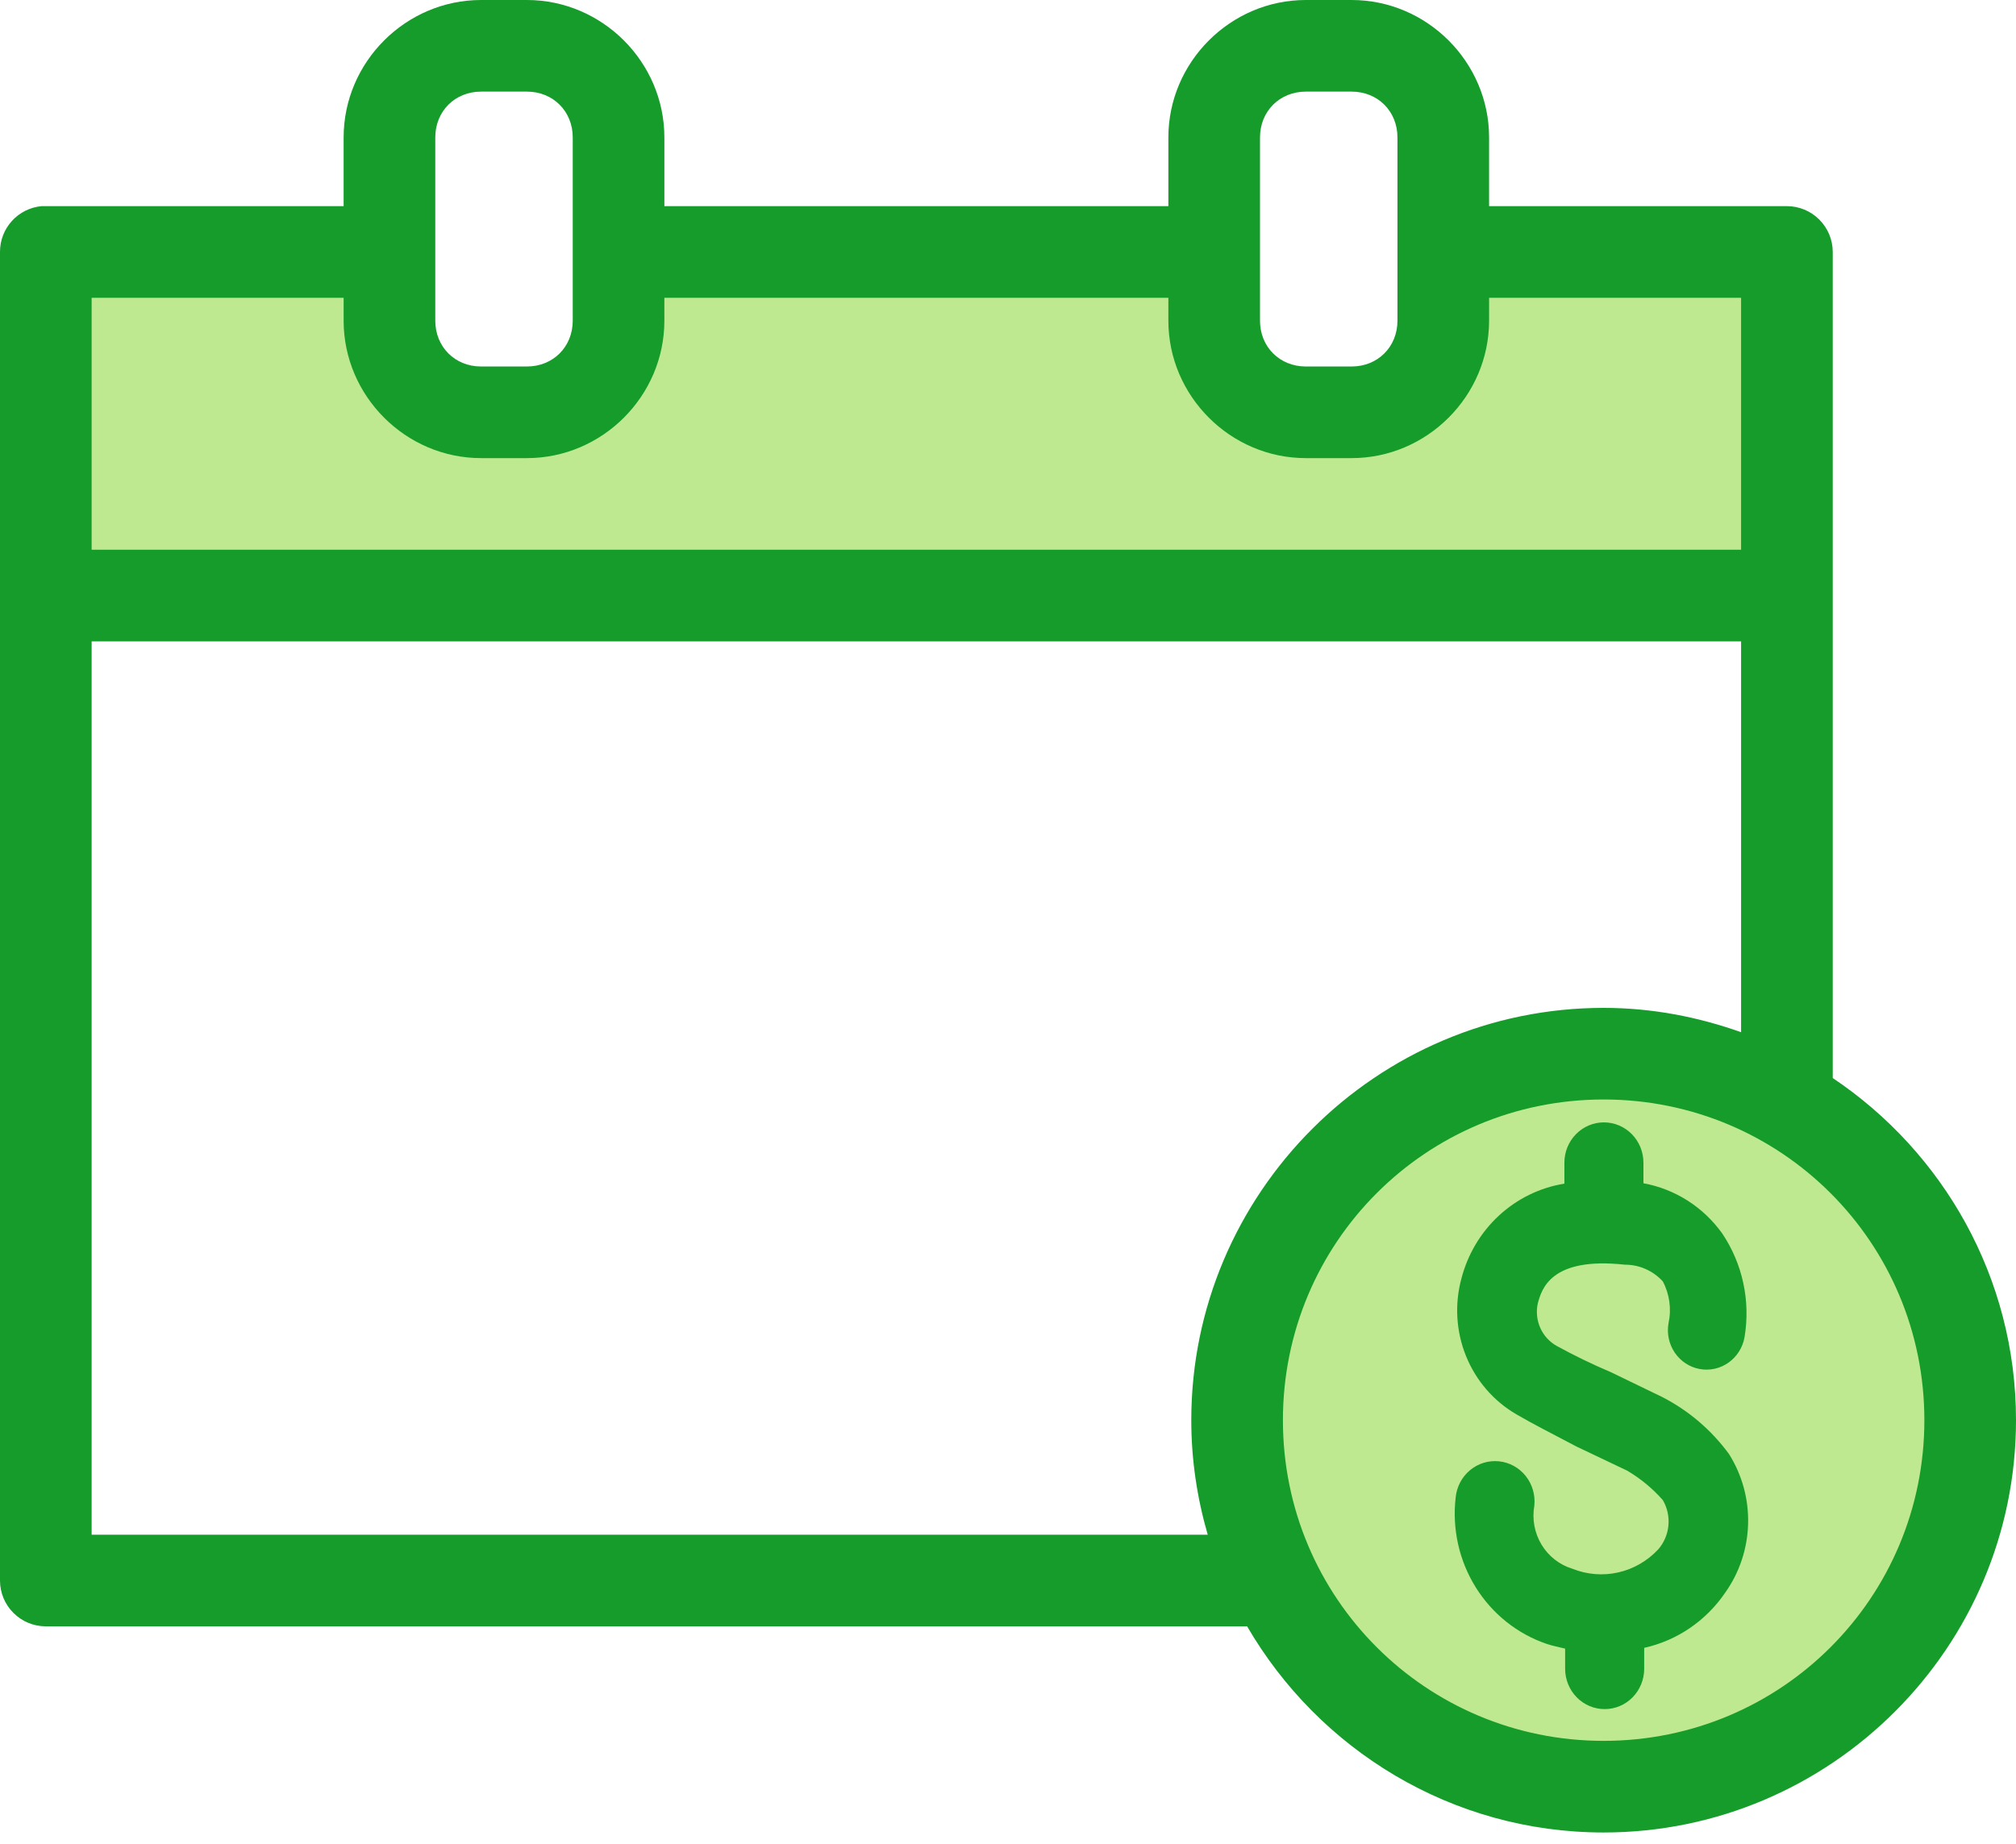 <svg width="82" height="75" viewBox="0 0 82 75" fill="none" xmlns="http://www.w3.org/2000/svg">
<path fill-rule="evenodd" clip-rule="evenodd" d="M15.5 11H2.5V23H10.5H15.5H25.5H49.5H58.5H71.5V16V11H58.5V16H49.5V11H25.5V16H15.5V11Z" fill="#BFE990"/>
<ellipse cx="65.694" cy="57.773" rx="13.977" ry="13.977" fill="#BFE990"/>
<path d="M19.568 0C16.503 0 13.977 2.526 13.977 5.591V8.386H1.864C1.805 8.384 1.747 8.384 1.689 8.386C1.226 8.43 0.795 8.645 0.483 8.99C0.17 9.335 -0.002 9.785 1.73466e-05 10.25V64.295C6.6715e-05 64.79 0.196 65.264 0.546 65.613C0.895 65.963 1.369 66.159 1.864 66.159H50.726C53.633 71.164 59.04 74.545 65.227 74.545C74.469 74.545 82 67.014 82 57.773C82 51.974 79.038 46.868 74.546 43.854V10.25C74.545 9.756 74.349 9.282 73.999 8.932C73.65 8.583 73.176 8.386 72.682 8.386H60.568V5.591C60.568 2.526 58.042 0 54.977 0H53.114C50.048 0 47.523 2.526 47.523 5.591V8.386H27.023V5.591C27.023 2.526 24.497 0 21.432 0H19.568ZM19.568 3.727H21.432C22.497 3.727 23.296 4.526 23.296 5.591V13.045C23.296 14.11 22.497 14.909 21.432 14.909H19.568C18.503 14.909 17.705 14.11 17.705 13.045V5.591C17.705 4.526 18.503 3.727 19.568 3.727ZM53.114 3.727H54.977C56.042 3.727 56.841 4.526 56.841 5.591V13.045C56.841 14.11 56.042 14.909 54.977 14.909H53.114C52.049 14.909 51.25 14.11 51.25 13.045V5.591C51.25 4.526 52.049 3.727 53.114 3.727ZM3.727 12.114H13.977V13.045C13.977 16.111 16.503 18.636 19.568 18.636H21.432C24.497 18.636 27.023 16.111 27.023 13.045V12.114H47.523V13.045C47.523 16.111 50.048 18.636 53.114 18.636H54.977C58.042 18.636 60.568 16.111 60.568 13.045V12.114H70.818V22.364H3.727V12.114ZM3.727 26.091H70.818V41.99C69.065 41.366 67.191 41 65.227 41C55.986 41 48.455 48.532 48.455 57.773C48.455 59.389 48.694 60.951 49.124 62.432H3.727V26.091ZM65.227 44.727C72.454 44.727 78.273 50.546 78.273 57.773C78.273 65 72.454 70.818 65.227 70.818C58 70.818 52.182 65 52.182 57.773C52.182 50.546 58 44.727 65.227 44.727Z" fill="#159C2A"/>
<path d="M66.846 48.135V47.298C66.846 46.863 66.677 46.446 66.375 46.138C66.074 45.831 65.665 45.658 65.238 45.658C64.812 45.658 64.403 45.831 64.102 46.138C63.8 46.446 63.631 46.863 63.631 47.298V48.15C62.64 48.31 61.716 48.76 60.972 49.447C60.228 50.133 59.696 51.026 59.441 52.016C59.159 53.059 59.226 54.169 59.632 55.169C60.038 56.17 60.76 57.003 61.683 57.537C62.471 57.994 62.966 58.231 64.125 58.846L66.181 59.824C66.725 60.143 67.215 60.548 67.634 61.023C67.816 61.334 67.896 61.696 67.862 62.056C67.829 62.416 67.684 62.756 67.449 63.027C67.01 63.498 66.443 63.826 65.82 63.966C65.198 64.107 64.548 64.054 63.955 63.816C63.432 63.657 62.985 63.307 62.699 62.832C62.414 62.358 62.311 61.792 62.409 61.244C62.452 60.811 62.325 60.378 62.056 60.041C61.786 59.704 61.396 59.49 60.972 59.446C60.547 59.402 60.123 59.532 59.793 59.807C59.462 60.082 59.252 60.48 59.209 60.913C59.06 62.191 59.347 63.483 60.023 64.569C60.699 65.656 61.722 66.471 62.919 66.876C63.151 66.955 63.414 67.002 63.661 67.065V67.886C63.661 68.321 63.831 68.738 64.132 69.046C64.434 69.354 64.843 69.526 65.269 69.526C65.696 69.526 66.105 69.354 66.406 69.046C66.707 68.738 66.877 68.321 66.877 67.886V67.034C68.212 66.738 69.388 65.938 70.169 64.794C70.75 63.978 71.076 63.002 71.103 61.994C71.131 60.986 70.859 59.994 70.324 59.146C69.606 58.168 68.674 57.374 67.603 56.827L65.516 55.817C64.762 55.498 64.024 55.14 63.306 54.745C63.015 54.579 62.784 54.323 62.648 54.013C62.511 53.703 62.477 53.357 62.548 53.025C62.703 52.457 63.059 51.116 66.088 51.447C66.378 51.446 66.665 51.505 66.931 51.622C67.197 51.739 67.436 51.91 67.634 52.126C67.91 52.647 67.992 53.252 67.866 53.83C67.792 54.248 67.885 54.679 68.122 55.028C68.36 55.377 68.724 55.616 69.134 55.691C69.544 55.767 69.966 55.672 70.308 55.43C70.65 55.187 70.884 54.816 70.958 54.398C71.206 52.921 70.879 51.404 70.046 50.17C69.275 49.097 68.129 48.368 66.846 48.135Z" fill="#159C2A"/>
</svg>
